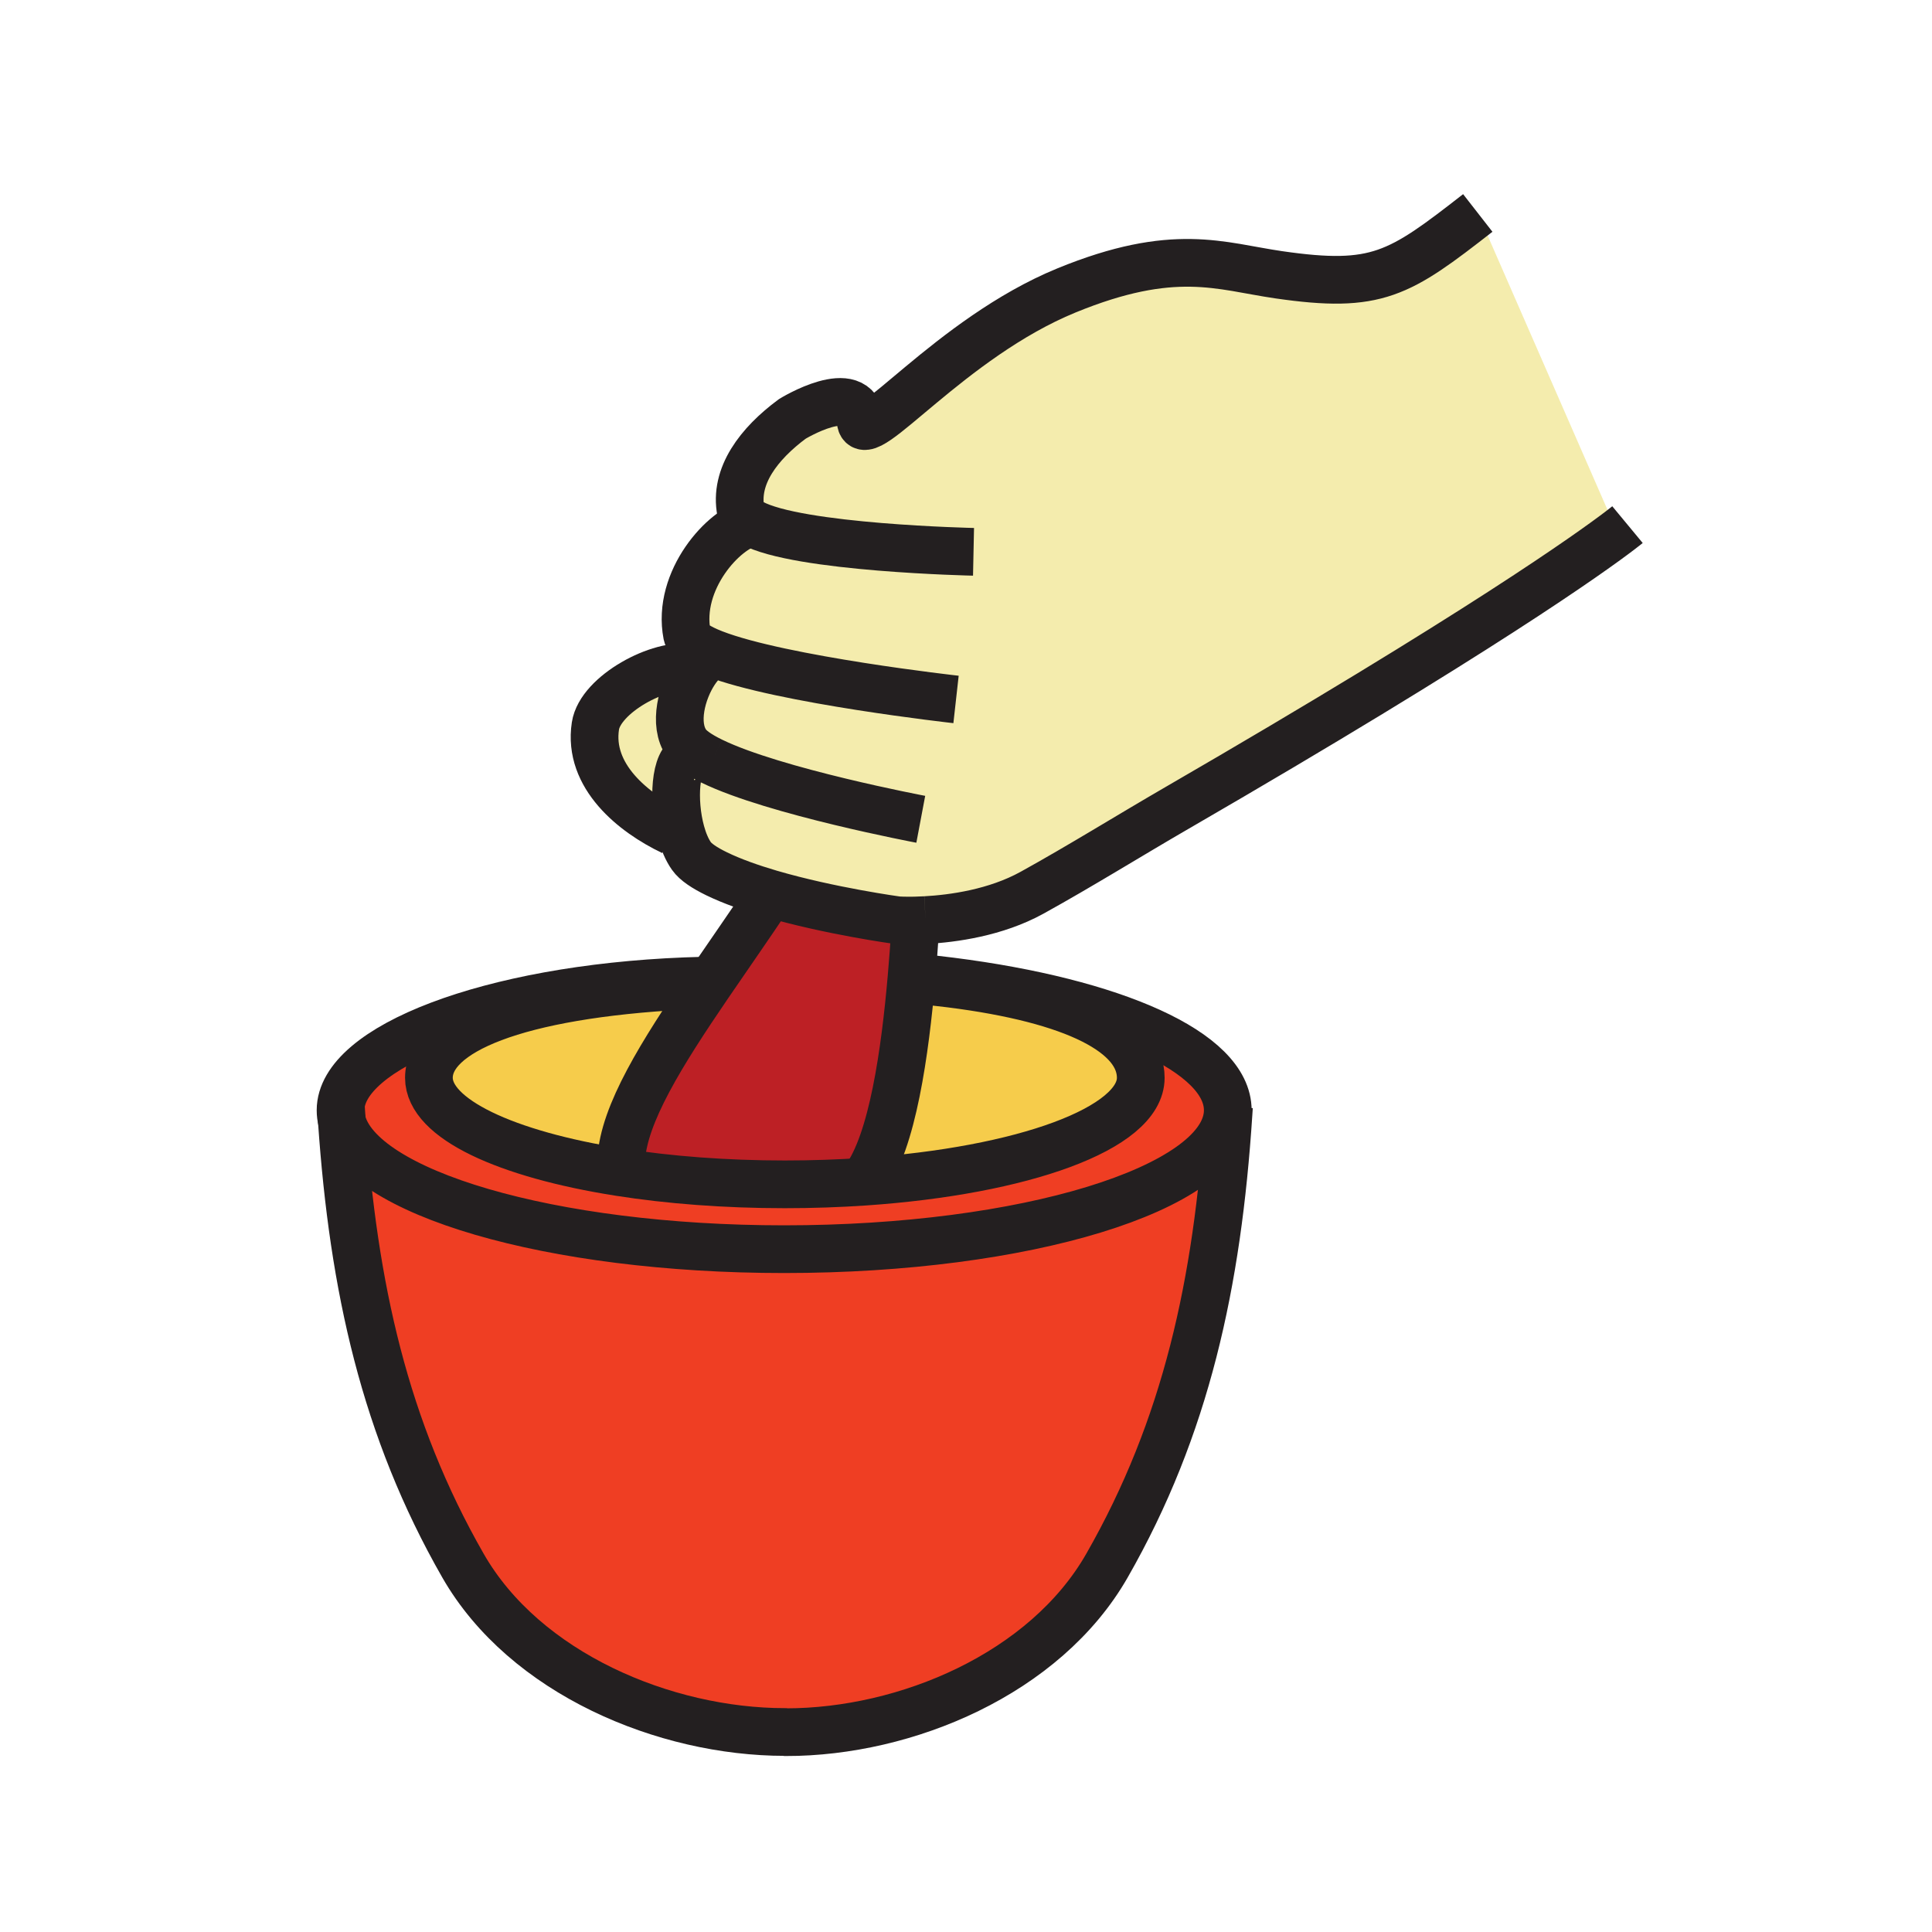 <?xml version="1.0"?><svg xmlns="http://www.w3.org/2000/svg" width="850.394" height="850.394" viewBox="0 0 850.394 850.394" overflow="visible"><path d="M299.74 366.29c-3.78-13.81-2.59-31.99 3.81-33.23l2.22-2.41c-1.55-1.14-2.76-2.29-3.56-3.43-5.98-8.47-2.08-22.98 3.63-31.62 2.53-3.83 5.41-6.5 7.95-7l.37-.93c-6.79-2.64-11.18-5.43-11.75-8.32-4.66-23.94 16.38-46.89 28.36-49.27-2.66-1.47-4.32-3.11-4.67-4.93-3.06-15.65 8.01-29.91 22.64-40.76 0 0 28.47-17.47 30.1.99 1.15 13.13 39.4-36.55 90.55-57.53 47.431-19.44 67.681-10.64 93.49-6.9 43.3 6.27 52.95-.21 87.58-27.21L710 230l2.86 3.66c-12.5 9.5-61.53 44.8-194.7 121.91-21.22 12.28-42.44 25.52-63.88 37.37-15.99 8.83-34.8 11.39-46.87 12.05-1.72.1-3.3.15-4.72.19-4.74.09-7.63-.11-7.63-.11s-29.66-4.01-56.06-11.74c-8.57-2.52-16.79-5.42-23.55-8.7-5.34-2.6-9.29-5.23-11.12-7.85-1.95-2.76-3.48-6.44-4.59-10.49z" fill="#f4ecad" class="aac-skin-fill"></path><path d="M296 366c-17.19-8.2-37.31-24.37-33.92-46.46 2.14-13.93 28.41-28.1 41.92-25.54l1.84 1.6c-5.71 8.64-9.61 23.15-3.63 31.62.8 1.14 2.01 2.29 3.56 3.43l-2.22 2.41c-6.4 1.24-7.59 19.42-3.81 33.23L296 366z" fill="#f4ecad" class="aac-skin-fill"></path><path d="M502.12 474.4c0 22.29-51.94 40.949-121.57 45.72l-.06-.94c12.42-16.439 17.92-56.5 20.75-89.109l1.48.13c5.35.52 10.61 1.1 15.75 1.76l-.13 1.01c55.2 6.959 83.78 22.009 83.78 41.429z" fill="#f6cc4b"></path><path d="M301.56 433.86c-74.93 3.939-112.77 20.31-112.77 40.54 0 18.029 33.97 33.68 83.8 41.529 21.76 3.431 46.56 5.37 72.86 5.37 12.07 0 23.82-.41 35.1-1.18 69.63-4.771 121.57-23.43 121.57-45.72 0-19.42-28.58-34.471-83.78-41.431l.13-1.01c71.52 9.07 121.95 31.05 121.95 56.71 0 .53-.02 1.05-.06 1.58-2.681 33.05-89.04 59.59-195.2 59.59-102.83 0-187.11-24.91-194.7-56.51-.37-1.54-.56-3.09-.56-4.66 0-27.76 65.44-53.33 151.59-56.76l.07 1.952z" fill="#ef3e23"></path><path d="M272.59 515.93l.86-5.47c.97-19.97 17.87-46.91 38.38-76.99 8.66-12.7 17.96-25.96 26.98-39.49l.19-.65c26.4 7.73 56.06 11.74 56.06 11.74s2.89.2 7.63.11l.1 4.29c-.41 6.25-.91 13.23-1.55 20.6-2.83 32.609-8.33 72.67-20.75 89.109l.06.94c-11.28.77-23.03 1.18-35.1 1.18-26.3.001-51.1-1.939-72.86-5.369z" fill="#bd2025"></path><path d="M540.36 490.25l.38.02c-4.86 74.53-18.62 137.921-53.53 198.921-27.229 47.55-88.43 73.25-141.18 73.25l-.58-.08c-52.74 0-114.45-25.69-141.67-73.25-34.43-60.13-48.28-122.61-53.32-195.78 7.59 31.6 91.87 56.51 194.7 56.51 106.16-.001 192.52-26.541 195.2-59.591z" fill="#ef3e23"></path><path d="M309.01 431.67l2.82 1.8c-20.51 30.08-37.41 57.021-38.38 76.99l-.86 5.47c-49.83-7.85-83.8-23.5-83.8-41.529 0-20.23 37.84-36.601 112.77-40.54l-.07-1.95c2.49-.101 5-.181 7.52-.241z" fill="#f6cc4b"></path><g fill="none" stroke="#231f20" stroke-width="21"><path d="M402.72 430.2c5.35.52 10.61 1.1 15.75 1.76 71.52 9.07 121.95 31.05 121.95 56.71 0 .53-.02 1.05-.06 1.58-2.681 33.05-89.04 59.59-195.2 59.59-102.83 0-187.11-24.91-194.7-56.51-.37-1.54-.56-3.09-.56-4.66 0-27.76 65.44-53.33 151.59-56.76 2.49-.101 5-.18 7.52-.24"></path><path d="M540.95 487.06c-.07 1.07-.13 2.141-.21 3.21-4.86 74.53-18.62 137.921-53.53 198.921-27.229 47.55-88.43 73.25-141.18 73.25l-.58-.08c-52.74 0-114.45-25.69-141.67-73.25-34.43-60.13-48.28-122.61-53.32-195.78-.15-2.1-.29-4.21-.42-6.33"></path><path d="M410 432c2.84.3 5.62.63 8.34.97 55.2 6.96 83.78 22.011 83.78 41.431 0 22.29-51.94 40.949-121.57 45.72-11.28.77-23.03 1.18-35.1 1.18-26.3 0-51.1-1.939-72.86-5.37-49.83-7.85-83.8-23.5-83.8-41.529 0-20.23 37.84-36.601 112.77-40.54"></path><path d="M338.81 393.98c-9.02 13.53-18.32 26.79-26.98 39.49-20.51 30.08-37.41 57.021-38.38 76.99M380.49 519.18c12.42-16.439 17.92-56.5 20.75-89.109.64-7.37 1.14-14.35 1.55-20.6M313.33 335.05c-3-1.46-5.57-2.93-7.56-4.4-1.55-1.14-2.76-2.29-3.56-3.43-5.98-8.47-2.08-22.98 3.63-31.62 2.53-3.83 5.41-6.5 7.95-7M405.29 360.62s-64.4-12.15-91.96-25.57M407.41 404.99c-1.72.1-3.3.15-4.72.19-4.74.09-7.63-.11-7.63-.11s-29.66-4.01-56.06-11.74c-8.57-2.52-16.79-5.42-23.55-8.7-5.34-2.6-9.29-5.23-11.12-7.85-1.95-2.76-3.48-6.44-4.59-10.49-3.78-13.81-2.59-31.99 3.81-33.23M716.36 230.92s-1.051.87-3.5 2.74c-12.5 9.5-61.53 44.8-194.7 121.91-21.22 12.28-42.44 25.52-63.88 37.37-15.99 8.83-34.8 11.39-46.87 12.05M420.81 307.87s-76.69-8.55-106.65-20.2c-6.79-2.64-11.18-5.43-11.75-8.32-4.66-23.94 16.38-46.89 28.36-49.27h.02"></path><path d="M428.51 242.89s-77.57-1.63-97.74-12.81c-2.66-1.47-4.32-3.11-4.67-4.93-3.06-15.65 8.01-29.91 22.64-40.76 0 0 28.47-17.47 30.1.99 1.15 13.13 39.4-36.55 90.55-57.53 47.431-19.44 67.681-10.64 93.49-6.9 43.3 6.27 52.95-.21 87.58-27.21M296 366c-17.19-8.2-37.31-24.37-33.92-46.46 2.14-13.93 28.41-28.1 41.92-25.54"></path></g><path fill="none" d="M0 0h850.394v850.394H0z"></path></svg>